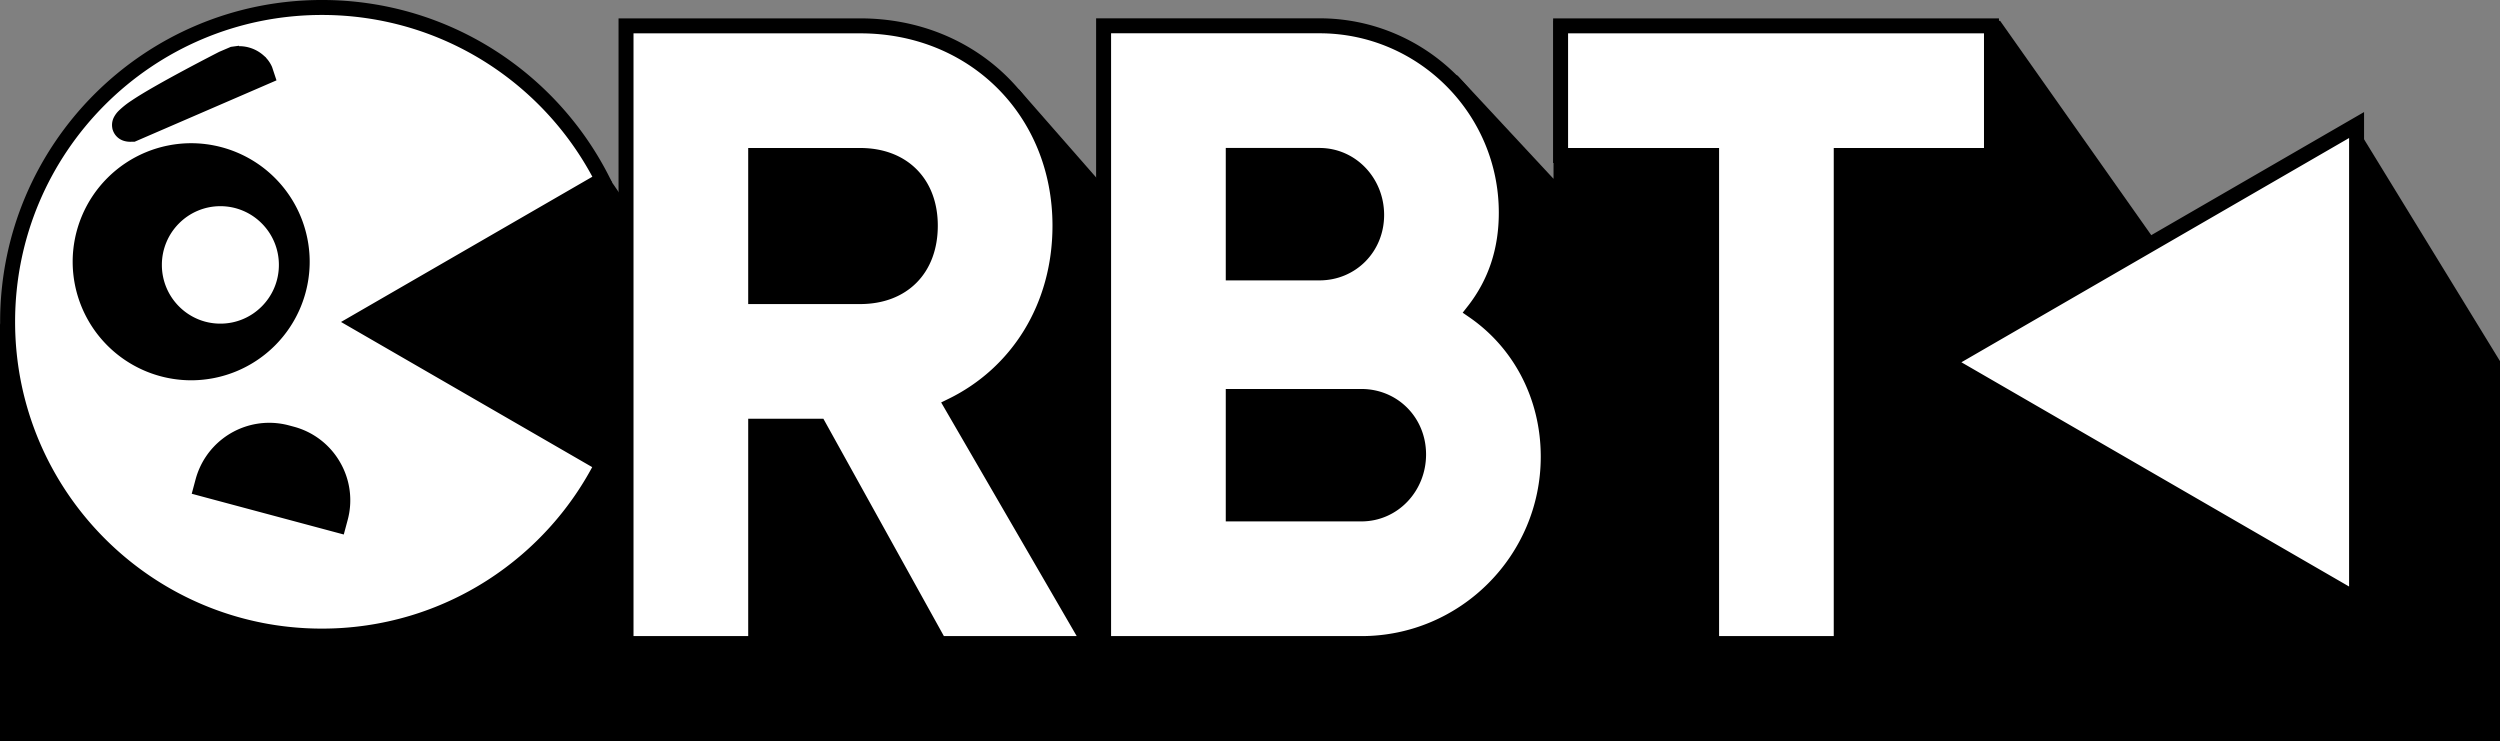 <svg xmlns="http://www.w3.org/2000/svg" width="1670" height="495.09" viewBox="0 0 1670 495.09">
  <rect x="0" y="0" width="1670" height="495.09" fill="#808080" stroke="none"/>
  <g id="CRBT_wordmark" data-name="CRBT wordmark" transform="translate(-3079.695 -913.844)">
    <path id="Path_74" data-name="Path 74" d="M1389.768,1127.689h1670V873.839l-96.616-157.661-123.584,91.594L2725.833,646.488H2427.527V752.051l-64.1-68.933-99.513-32.455H2122.789V752.051l-52.1-59.466-116.111-42.751H1806.781l-2.215,113.29-11.717-17.059-206.729-76.052-96.063,5.847-100.29,173.671Z" transform="translate(1689.928 281.245)"/>
    <path id="Path_527" data-name="Path 527" d="M19632.959-10390.462V-10716.5H19532.09v-86.6h287.826v86.6h-100.359v326.034Zm-406.146,0v-412.677h144.182c68.777,0,124.822,56.038,124.822,124.821,0,24.965-7.131,46.869-21.91,65.721,31.078,21.4,49.932,57.061,49.932,97.309,0,68.783-56.045,124.826-124.822,124.826Zm86.613-86.613h85.59c21.4,0,38.209-17.83,38.209-39.738s-16.809-38.723-38.209-38.723h-85.59Zm0-161h57.568c21.4,0,38.213-16.812,38.213-38.722s-16.812-39.739-38.213-39.739h-57.568Zm-196.248,247.6-80.49-145.185h-42.277v145.185H18907.8V-10803.1h156.4c75.9,0,133.471,57.056,133.471,133.472,0,54.508-28.529,98.829-72.342,120.225l92.207,158.94Zm-122.768-231.787h69.791c28.523,0,46.863-18.339,46.863-47.378,0-28.525-18.34-46.869-46.863-46.869h-69.791Zm-332.076,222.532a209.418,209.418,0,0,1-39.4-12.23,209.982,209.982,0,0,1-35.664-19.361,211.063,211.063,0,0,1-31.074-25.64,211.472,211.472,0,0,1-25.645-31.079,209.937,209.937,0,0,1-19.355-35.66,209.122,209.122,0,0,1-12.232-39.406,211.249,211.249,0,0,1-4.264-42.317,211.213,211.213,0,0,1,4.264-42.317,208.9,208.9,0,0,1,12.232-39.406,209.937,209.937,0,0,1,19.355-35.66,211.562,211.562,0,0,1,25.645-31.084,211.339,211.339,0,0,1,31.074-25.635,209.567,209.567,0,0,1,35.664-19.36,209.155,209.155,0,0,1,39.4-12.231,211.844,211.844,0,0,1,42.322-4.265,210.3,210.3,0,0,1,60.021,8.7,208.975,208.975,0,0,1,53.238,24.432,211.082,211.082,0,0,1,43.953,37.659,210.13,210.13,0,0,1,30.092,44.2l-157.062,90.763-7.492,4.33,7.492,4.33,156.961,90.707a210.12,210.12,0,0,1-30.1,44.125,211.256,211.256,0,0,1-43.939,37.594,208.96,208.96,0,0,1-53.2,24.387,210.118,210.118,0,0,1-59.965,8.69A211.584,211.584,0,0,1,18662.334-10399.722Zm-37.227-99.182-1.295,4.829,4.83,1.3,82.252,22.04,4.828,1.294,1.295-4.829a45.6,45.6,0,0,0-4.582-34.845,45.625,45.625,0,0,0-27.881-21.395l-3.207-.861a46.058,46.058,0,0,0-11.908-1.571A45.978,45.978,0,0,0,18625.107-10498.9Zm-81.951-146.609a74.256,74.256,0,0,0,74.162,74.181,74.257,74.257,0,0,0,74.166-74.181,74.258,74.258,0,0,0-74.166-74.186A74.257,74.257,0,0,0,18543.156-10645.513Zm102.672-138.779-.676.091-.629.271-6.092,2.608-.152.061-.15.076c-.412.211-42.01,21.43-57.68,32.045a51.791,51.791,0,0,0-8.107,6.4,12.3,12.3,0,0,0-2.045,2.709,6.354,6.354,0,0,0-.594,4.945v.01l.006.016a6.106,6.106,0,0,0,4.143,4.008,9.485,9.485,0,0,0,2.83.393h.016c.418,0,.791-.025,1.063-.045h.8l.951-.413,84.414-36.526,4.2-1.818-1.439-4.345a16.592,16.592,0,0,0-4.336-5.8l0-.006a19.538,19.538,0,0,0-13.238-4.909A25,25,0,0,0,18645.828-10784.292Zm1144.021,205.921,273.959-158.473v316.945Zm-1170.17-24.28a43.924,43.924,0,0,1-14.014-9.477,44.121,44.121,0,0,1-9.451-14.059,44.021,44.021,0,0,1-3.465-17.216,44.018,44.018,0,0,1,3.465-17.216,44.046,44.046,0,0,1,9.451-14.059,43.828,43.828,0,0,1,14.014-9.477,43.6,43.6,0,0,1,17.15-3.475,43.608,43.608,0,0,1,17.15,3.475,43.893,43.893,0,0,1,14.014,9.477,44.078,44.078,0,0,1,9.451,14.059,44.121,44.121,0,0,1,3.463,17.216,44.125,44.125,0,0,1-3.463,17.216,44.153,44.153,0,0,1-9.451,14.059,43.988,43.988,0,0,1-14.014,9.477,43.707,43.707,0,0,1-17.15,3.469A43.7,43.7,0,0,1,18619.68-10602.651Z" transform="translate(-15409.918 11734.219)" fill="#fff" stroke="#000" stroke-width="10"/>
  </g>
</svg>
